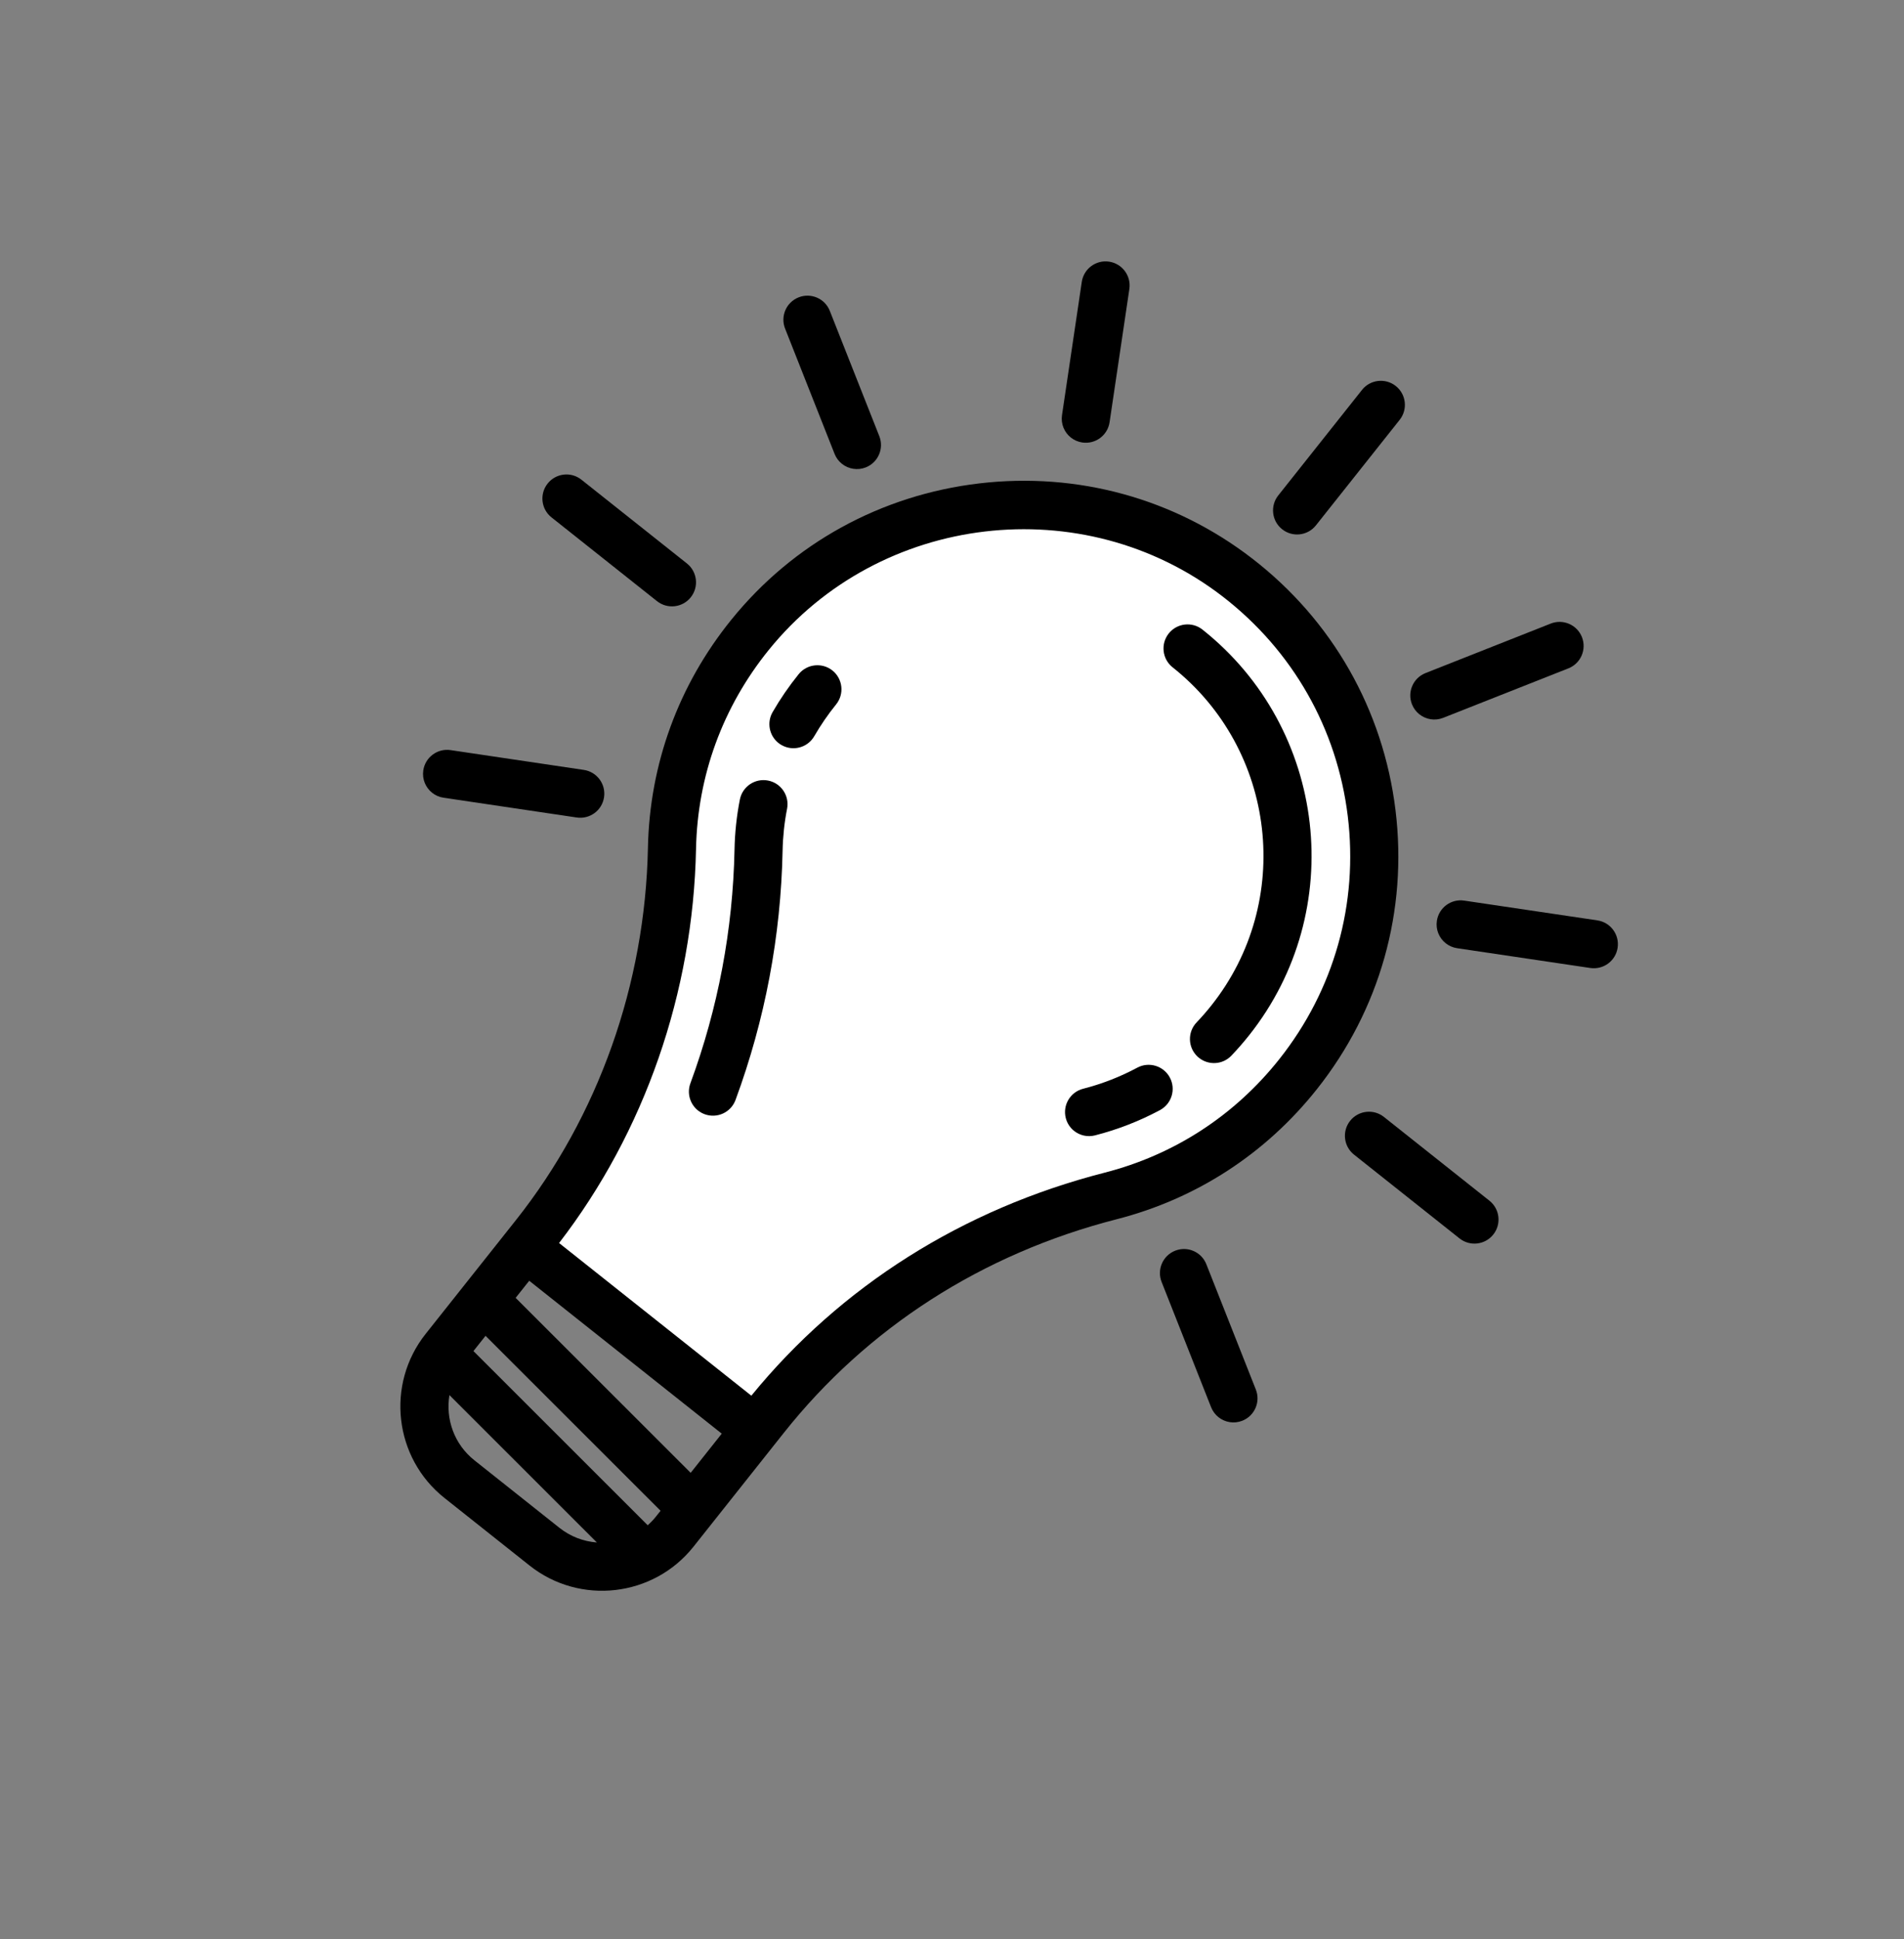 <svg width="111" height="113" viewBox="0 0 111 113" fill="none" xmlns="http://www.w3.org/2000/svg">
<rect x="0" y="0" width="111" height="113" fill="#808080" stroke="none"/>
<path d="M44 83.5L30.5 72.5L34 68L36.5 62L38.5 56L39 49L40 43.5L42.5 38.5L46.5 34L52.5 31L61 29.5L71 33L76.5 38.5L80 47L79.5 56L76.5 61.5C75.333 63 72.3 66.4 69.5 68C66 70 62 70.5 57 72.5C53 74.1 48.333 78.5 46.5 80.5L44 83.5Z" fill="white"/>
<path d="M65.093 71.055C69.744 69.863 73.784 67.24 76.776 63.47C80.445 58.848 82.071 53.076 81.356 47.218C80.641 41.36 77.669 36.146 72.994 32.543C68.463 29.05 62.816 27.498 57.092 28.171C51.367 28.845 46.234 31.665 42.637 36.113C39.553 39.926 37.871 44.526 37.773 49.414C37.614 57.35 34.879 65.056 30.072 71.111L24.813 77.736C22.48 80.675 22.973 84.964 25.912 87.297L30.87 91.232C33.809 93.565 38.098 93.072 40.431 90.133L45.69 83.508C50.549 77.386 57.244 73.068 65.093 71.055V71.055ZM40.577 49.471C40.663 45.21 42.129 41.201 44.817 37.877C51.276 29.89 63.148 28.494 71.281 34.764C75.359 37.913 77.948 42.452 78.572 47.558C79.196 52.665 77.778 57.697 74.579 61.727C71.971 65.013 68.45 67.3 64.397 68.339C56.126 70.46 49.017 74.949 43.802 81.336L32.593 72.439C37.578 65.972 40.409 57.837 40.577 49.471V49.471ZM27.601 78.736L28.306 77.847L38.51 88.042L38.234 88.389C38.089 88.573 37.928 88.736 37.76 88.886L27.601 78.736ZM30.061 75.635L30.853 74.638L42.077 83.548L40.265 85.831L30.061 75.635V75.635ZM27.656 85.1C26.476 84.164 25.968 82.691 26.201 81.301L34.796 89.89C34.025 89.832 33.263 89.551 32.614 89.036L27.656 85.1L27.656 85.1Z" fill="black"/>
<path d="M47.471 42.902C47.842 42.259 48.27 41.636 48.743 41.051C49.23 40.449 49.137 39.566 48.535 39.079C47.936 38.595 47.05 38.685 46.562 39.287C45.997 39.986 45.485 40.731 45.041 41.501C44.69 42.111 44.848 42.874 45.383 43.299C45.437 43.342 45.495 43.381 45.556 43.416C46.227 43.803 47.084 43.573 47.471 42.902Z" fill="black"/>
<path d="M40.692 64.715C40.806 64.805 40.936 64.879 41.079 64.932C41.806 65.2 42.612 64.828 42.88 64.102C44.601 59.434 45.525 54.545 45.624 49.572C45.641 48.75 45.728 47.93 45.885 47.134C46.034 46.374 45.539 45.637 44.779 45.488C44.019 45.339 43.282 45.834 43.133 46.594C42.945 47.548 42.84 48.531 42.821 49.516C42.727 54.176 41.862 58.758 40.249 63.132C40.034 63.715 40.231 64.349 40.692 64.715Z" fill="black"/>
<path d="M68.198 62.792C67.832 62.11 66.981 61.854 66.299 62.221C65.31 62.752 64.248 63.166 63.143 63.449C62.393 63.641 61.941 64.406 62.133 65.156C62.212 65.464 62.387 65.721 62.618 65.905C62.95 66.168 63.397 66.279 63.84 66.165C65.164 65.826 66.438 65.33 67.627 64.691C68.309 64.324 68.565 63.474 68.198 62.792V62.792Z" fill="black"/>
<path d="M68.361 38.889C74.416 43.695 75.432 52.533 70.625 58.588C70.352 58.933 70.061 59.267 69.76 59.582C69.225 60.142 69.245 61.03 69.805 61.565C69.837 61.595 69.87 61.623 69.903 61.65C70.465 62.096 71.283 62.048 71.788 61.519C72.148 61.142 72.496 60.743 72.822 60.332C78.59 53.065 77.371 42.46 70.104 36.692C69.498 36.21 68.615 36.312 68.134 36.918C67.653 37.525 67.754 38.407 68.361 38.889V38.889Z" fill="black"/>
<path d="M74.746 30.843C75.353 31.325 76.235 31.223 76.716 30.617L81.599 24.466C82.08 23.86 81.979 22.978 81.372 22.496C80.766 22.015 79.883 22.116 79.402 22.723L74.52 28.873C74.038 29.48 74.14 30.362 74.746 30.843Z" fill="black"/>
<path d="M61.913 24.194C61.837 24.708 62.049 25.198 62.429 25.499C62.615 25.647 62.842 25.749 63.094 25.787C63.86 25.9 64.573 25.372 64.687 24.606L65.84 16.841C65.953 16.075 65.424 15.362 64.659 15.248C63.892 15.134 63.179 15.663 63.066 16.429L61.913 24.194Z" fill="black"/>
<path d="M73.213 80.976L70.328 73.676C70.044 72.955 69.229 72.602 68.509 72.887C67.789 73.171 67.436 73.986 67.72 74.707L70.605 82.007C70.699 82.244 70.85 82.441 71.036 82.589C71.416 82.891 71.941 82.986 72.424 82.796C73.145 82.511 73.498 81.696 73.213 80.976V80.976Z" fill="black"/>
<path d="M45.769 19.148L48.654 26.449C48.747 26.686 48.898 26.883 49.085 27.031C49.465 27.333 49.99 27.428 50.473 27.238C51.193 26.953 51.547 26.139 51.262 25.418L48.377 18.118C48.093 17.397 47.278 17.044 46.558 17.329C45.837 17.614 45.484 18.428 45.769 19.148V19.148Z" fill="black"/>
<path d="M86.831 69.973L80.68 65.091C80.074 64.61 79.192 64.711 78.71 65.318C78.229 65.924 78.33 66.806 78.937 67.288L85.087 72.17C85.694 72.651 86.576 72.55 87.057 71.943C87.539 71.337 87.438 70.455 86.831 69.973Z" fill="black"/>
<path d="M40.272 34.807C40.754 34.2 40.652 33.318 40.046 32.837L33.895 27.954C33.289 27.473 32.407 27.574 31.925 28.181C31.444 28.788 31.545 29.67 32.151 30.151L38.302 35.033C38.909 35.515 39.791 35.413 40.272 34.807Z" fill="black"/>
<path d="M84.283 54.97C84.469 55.118 84.696 55.221 84.948 55.258L92.712 56.411C93.478 56.524 94.192 55.996 94.305 55.23C94.419 54.464 93.89 53.75 93.124 53.636L85.36 52.484C84.594 52.37 83.88 52.899 83.767 53.665C83.69 54.179 83.903 54.669 84.283 54.97Z" fill="black"/>
<path d="M34.034 44.867L26.27 43.714C25.504 43.6 24.791 44.129 24.677 44.895C24.601 45.409 24.813 45.899 25.193 46.2C25.379 46.348 25.606 46.451 25.858 46.488L33.623 47.641C34.389 47.754 35.102 47.226 35.215 46.46C35.329 45.694 34.8 44.98 34.034 44.867V44.867Z" fill="black"/>
<path d="M82.316 41.045C82.41 41.282 82.561 41.479 82.747 41.627C83.127 41.928 83.652 42.024 84.135 41.833L91.436 38.949C92.156 38.664 92.509 37.849 92.225 37.129C91.94 36.409 91.125 36.056 90.405 36.34L83.105 39.225C82.384 39.51 82.031 40.324 82.316 41.045V41.045Z" fill="black"/>
</svg>
